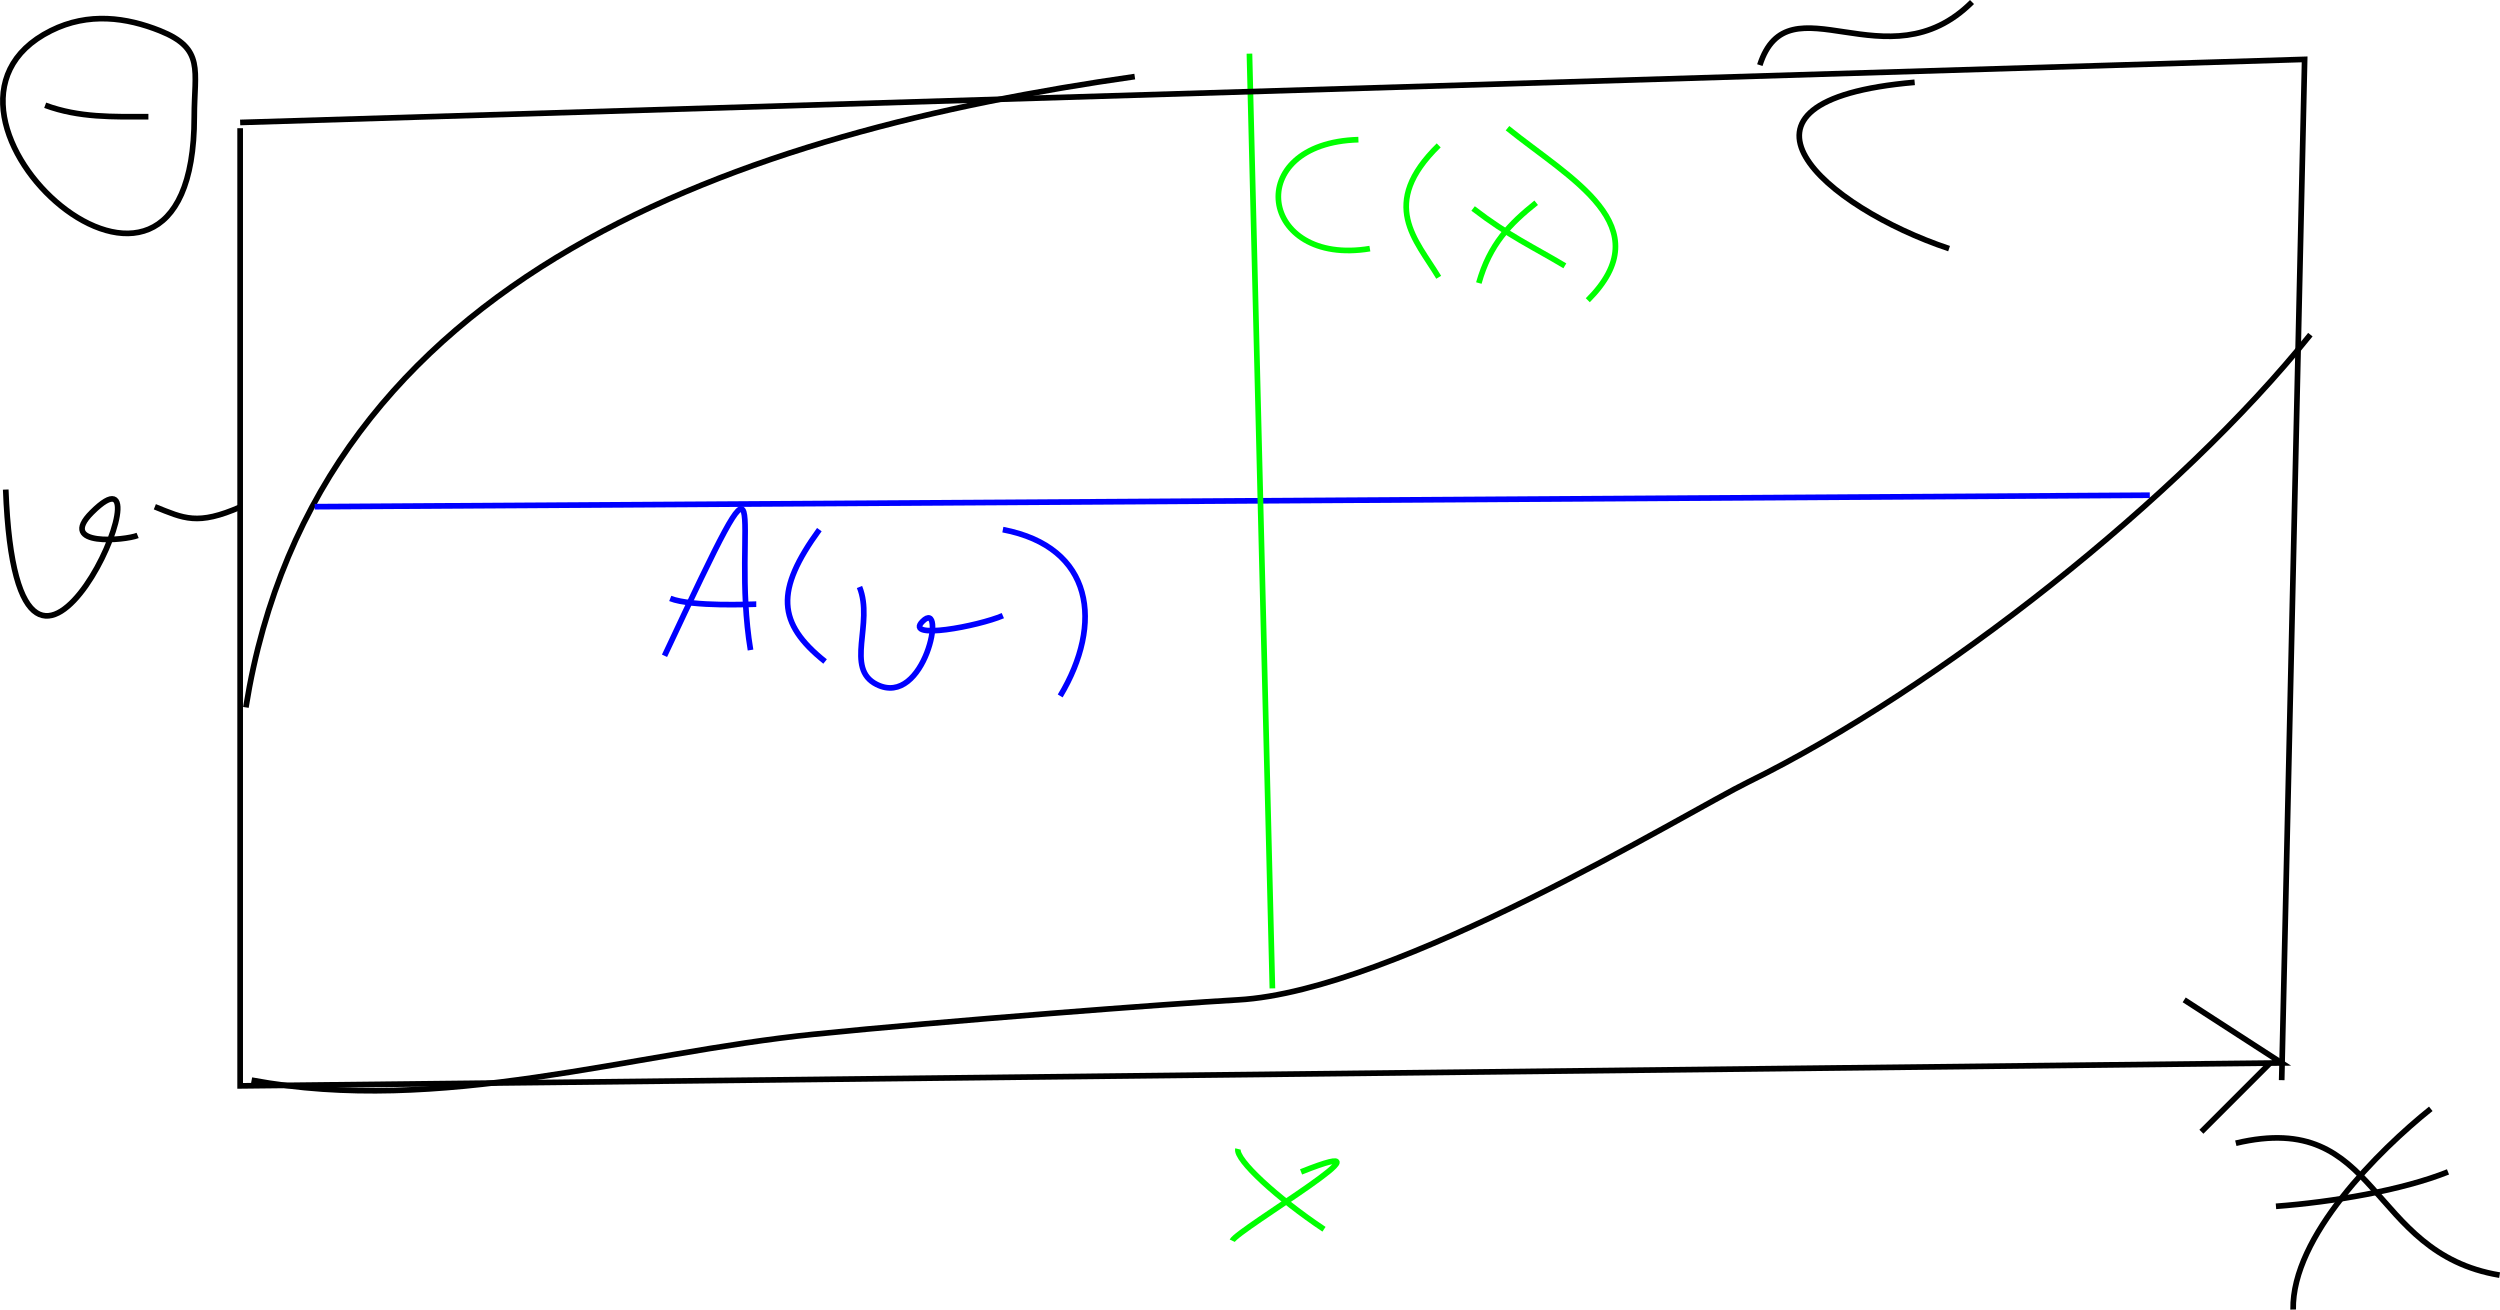 <?xml version="1.0" encoding="UTF-8" standalone="no"?>
<!-- Created with Inkscape (http://www.inkscape.org/) -->

<svg
   xmlns:dc="http://purl.org/dc/elements/1.1/"
   xmlns:cc="http://creativecommons.org/ns#"
   xmlns:rdf="http://www.w3.org/1999/02/22-rdf-syntax-ns#"
   xmlns:svg="http://www.w3.org/2000/svg"
   xmlns="http://www.w3.org/2000/svg"
   xmlns:sodipodi="http://sodipodi.sourceforge.net/DTD/sodipodi-0.dtd"
   xmlns:inkscape="http://www.inkscape.org/namespaces/inkscape"
   width="440.371"
   height="230.688"
   id="svg2"
   version="1.1"
   inkscape:version="0.48.1 r9760"
   sodipodi:docname="drawing.pdf">
  <defs
     id="defs4" />
  <sodipodi:namedview
     id="base"
     pagecolor="#ffffff"
     bordercolor="#666666"
     borderopacity="1.0"
     inkscape:pageopacity="0.0"
     inkscape:pageshadow="2"
     inkscape:zoom="0.98994949"
     inkscape:cx="312.24611"
     inkscape:cy="128.42205"
     inkscape:document-units="px"
     inkscape:current-layer="layer1"
     showgrid="false"
     fit-margin-top="0"
     fit-margin-left="0"
     fit-margin-right="0"
     fit-margin-bottom="0"
     inkscape:window-width="1366"
     inkscape:window-height="711"
     inkscape:window-x="0"
     inkscape:window-y="26"
     inkscape:window-maximized="1" />
  <g
     inkscape:label="Layer 1"
     inkscape:groupmode="layer"
     id="layer1"
     transform="translate(-62.754,-31.75)">
    <path
       style="fill:none;stroke:#000000;stroke-width:1px;stroke-linecap:butt;stroke-linejoin:miter;stroke-opacity:1"
       d="m 105.056,54.331 0,168.695 359.614,-4.041 -17.173,-11.112"
       id="path2985"
       inkscape:connector-curvature="0" />
    <path
       style="fill:none;stroke:#000000;stroke-width:1px;stroke-linecap:butt;stroke-linejoin:miter;stroke-opacity:1"
       d="m 462.65,218.986 -12.122,12.122"
       id="path2987"
       inkscape:connector-curvature="0" />
    <path
       style="fill:none;stroke:#000000;stroke-width:1px;stroke-linecap:butt;stroke-linejoin:miter;stroke-opacity:1"
       d="m 90.914,37.159 c -5.827,-2.319 -12.549,-3.322 -19.193,0 -28.822,14.411 25.254,62.916 25.254,15.152 0,-8.195 1.871,-11.979 -6.061,-15.152 z"
       id="path2989"
       inkscape:connector-curvature="0" />
    <path
       style="fill:none;stroke:#000000;stroke-width:1px;stroke-linecap:butt;stroke-linejoin:miter;stroke-opacity:1"
       d="m 70.711,50.291 c 6.025,2.221 11.921,2.02 18.183,2.02"
       id="path2991"
       inkscape:connector-curvature="0" />
    <path
       style="fill:none;stroke:#000000;stroke-width:1px;stroke-linecap:butt;stroke-linejoin:miter;stroke-opacity:1"
       d="m 456.589,233.128 c 25.605,-6.095 22.963,19.316 46.467,23.234"
       id="path2993"
       inkscape:connector-curvature="0" />
    <path
       style="fill:none;stroke:#000000;stroke-width:1px;stroke-linecap:butt;stroke-linejoin:miter;stroke-opacity:1"
       d="m 466.69,262.423 c -0.239,-12.849 15.173,-28.098 24.244,-35.355"
       id="path2995"
       inkscape:connector-curvature="0" />
    <path
       style="fill:none;stroke:#000000;stroke-width:1px;stroke-linecap:butt;stroke-linejoin:miter;stroke-opacity:1"
       d="m 463.66,244.24 c 9.968,-0.748 22.208,-2.822 30.305,-6.061"
       id="path2997"
       inkscape:connector-curvature="0" />
    <path
       style="fill:none;stroke:#000000;stroke-width:1px;stroke-linecap:butt;stroke-linejoin:miter;stroke-opacity:1"
       d="M 106.066,156.357 C 118.381,79.23 194.478,54.977 262.64,45.24"
       id="path3009"
       inkscape:connector-curvature="0" />
    <path
       style="fill:none;stroke:#0000ff;stroke-width:1px;stroke-linecap:butt;stroke-linejoin:miter;stroke-opacity:1"
       d="m 118.188,121.002 323.249,-2.02"
       id="path3013"
       inkscape:connector-curvature="0" />
    <path
       style="fill:none;stroke:#0000ff;stroke-width:1px;stroke-linecap:butt;stroke-linejoin:miter;stroke-opacity:1"
       d="m 179.807,147.266 c 20.694,-44.11 11.477,-23.063 15.152,-1.01"
       id="path3015"
       inkscape:connector-curvature="0" />
    <path
       style="fill:none;stroke:#0000ff;stroke-width:1px;stroke-linecap:butt;stroke-linejoin:miter;stroke-opacity:1"
       d="m 180.817,137.164 c 3.84,1.525 14.528,1.01 15.152,1.01"
       id="path3017"
       inkscape:connector-curvature="0" />
    <path
       style="fill:none;stroke:#0000ff;stroke-width:1px;stroke-linecap:butt;stroke-linejoin:miter;stroke-opacity:1"
       d="m 207.081,125.042 c -7.808,10.746 -7.435,16.478 1.01,23.233"
       id="path3019"
       inkscape:connector-curvature="0" />
    <path
       style="fill:none;stroke:#0000ff;stroke-width:1px;stroke-linecap:butt;stroke-linejoin:miter;stroke-opacity:1"
       d="m 214.152,135.144 c 2.558,6.423 -2.621,14.347 3.03,17.173 8.508,4.254 12.353,-15.384 8.081,-11.112 -3.342,3.342 9.798,0.852 14.142,-1.01"
       id="path3021"
       inkscape:connector-curvature="0" />
    <path
       style="fill:none;stroke:#0000ff;stroke-width:1px;stroke-linecap:butt;stroke-linejoin:miter;stroke-opacity:1"
       d="m 239.406,125.042 c 16.023,3.062 17.743,16.559 10.102,29.294"
       id="path3023"
       inkscape:connector-curvature="0" />
    <path
       style="fill:none;stroke:#00ff00;stroke-width:1px;stroke-linecap:butt;stroke-linejoin:miter;stroke-opacity:1"
       d="m 282.843,41.199 4.041,164.655"
       id="path3025"
       inkscape:connector-curvature="0" />
    <path
       style="fill:none;stroke:#00ff00;stroke-width:1px;stroke-linecap:butt;stroke-linejoin:miter;stroke-opacity:1"
       d="m 302.036,56.352 c -20.645,0.586 -17.472,22.442 2.02,19.193"
       id="path3027"
       inkscape:connector-curvature="0" />
    <path
       style="fill:none;stroke:#00ff00;stroke-width:1px;stroke-linecap:butt;stroke-linejoin:miter;stroke-opacity:1"
       d="m 316.178,57.362 c -10.598,10.37 -3.974,16.61 0,23.234"
       id="path3029"
       inkscape:connector-curvature="0" />
    <path
       style="fill:none;stroke:#00ff00;stroke-width:1px;stroke-linecap:butt;stroke-linejoin:miter;stroke-opacity:1"
       d="m 322.239,68.474 c 6.321,4.867 10.582,6.753 16.162,10.102"
       id="path3031"
       inkscape:connector-curvature="0" />
    <path
       style="fill:none;stroke:#00ff00;stroke-width:1px;stroke-linecap:butt;stroke-linejoin:miter;stroke-opacity:1"
       d="m 323.249,81.606 c 1.924,-6.857 5.473,-10.439 10.102,-14.142"
       id="path3033"
       inkscape:connector-curvature="0" />
    <path
       style="fill:none;stroke:#00ff00;stroke-width:1px;stroke-linecap:butt;stroke-linejoin:miter;stroke-opacity:1"
       d="m 328.3,54.331 c 11.038,8.919 27.215,17.232 14.142,30.305"
       id="path3035"
       inkscape:connector-curvature="0" />
    <path
       style="fill:none;stroke:#00ff00;stroke-width:1px;stroke-linecap:butt;stroke-linejoin:miter;stroke-opacity:1"
       d="m 280.822,234.139 c -0.469,1.876 6.966,8.685 15.152,14.142"
       id="path3037"
       inkscape:connector-curvature="0" />
    <path
       style="fill:none;stroke:#00ff00;stroke-width:1px;stroke-linecap:butt;stroke-linejoin:miter;stroke-opacity:1"
       d="m 279.812,250.301 c 0.952,-2.02 31.224,-19.763 12.122,-12.122"
       id="path3039"
       inkscape:connector-curvature="0" />
    <path
       style="fill:none;stroke:#000000;stroke-width:1px;stroke-linecap:butt;stroke-linejoin:miter;stroke-opacity:1"
       d="m 400.02,46.25 c -37.448,3.25 -15.748,22.025 6.061,29.294"
       id="path3041"
       inkscape:connector-curvature="0" />
    <path
       style="fill:none;stroke:#000000;stroke-width:1px;stroke-linecap:butt;stroke-linejoin:miter;stroke-opacity:1"
       d="m 372.746,43.22 c 5.003,-15.624 22.47,3.794 37.376,-11.112"
       id="path3043"
       inkscape:connector-curvature="0" />
    <path
       style="fill:none;stroke:#000000;stroke-width:1px;stroke-linecap:butt;stroke-linejoin:miter;stroke-opacity:1"
       d="M 105.056,53.321 468.711,42.21 464.67,222.017"
       id="path3045"
       inkscape:connector-curvature="0" />
    <path
       style="fill:none;stroke:#000000;stroke-width:1px;stroke-linecap:butt;stroke-linejoin:miter;stroke-opacity:1"
       d="m 107.076,222.017 c 33.241,6.221 66.922,-4.806 98.995,-8.081 22.885,-2.337 63.145,-5.408 74.751,-6.061 27.819,-1.566 78.941,-33.001 89.904,-38.386 33.425,-16.419 76.09,-50.16 98.995,-78.792"
       id="path3047"
       inkscape:connector-curvature="0"
       sodipodi:nodetypes="csssc" />
    <path
       style="fill:none;stroke:#000000;stroke-width:1px;stroke-linecap:butt;stroke-linejoin:miter;stroke-opacity:1"
       d="m 42.426,89.266 c -7.665,3.366 -10.037,2.046 -15.152,0"
       id="path3008"
       inkscape:connector-curvature="0"
       transform="translate(62.754,31.75)" />
    <path
       style="fill:none;stroke:#000000;stroke-width:1px;stroke-linecap:butt;stroke-linejoin:miter;stroke-opacity:1"
       d="m 1.01,86.236 c 2.071,55.097 30.616,-11.424 15.152,4.041 -6.098,6.098 5.905,4.911 8.081,4.041"
       id="path3010"
       inkscape:connector-curvature="0"
       transform="translate(62.754,31.75)" />
  </g>
</svg>
